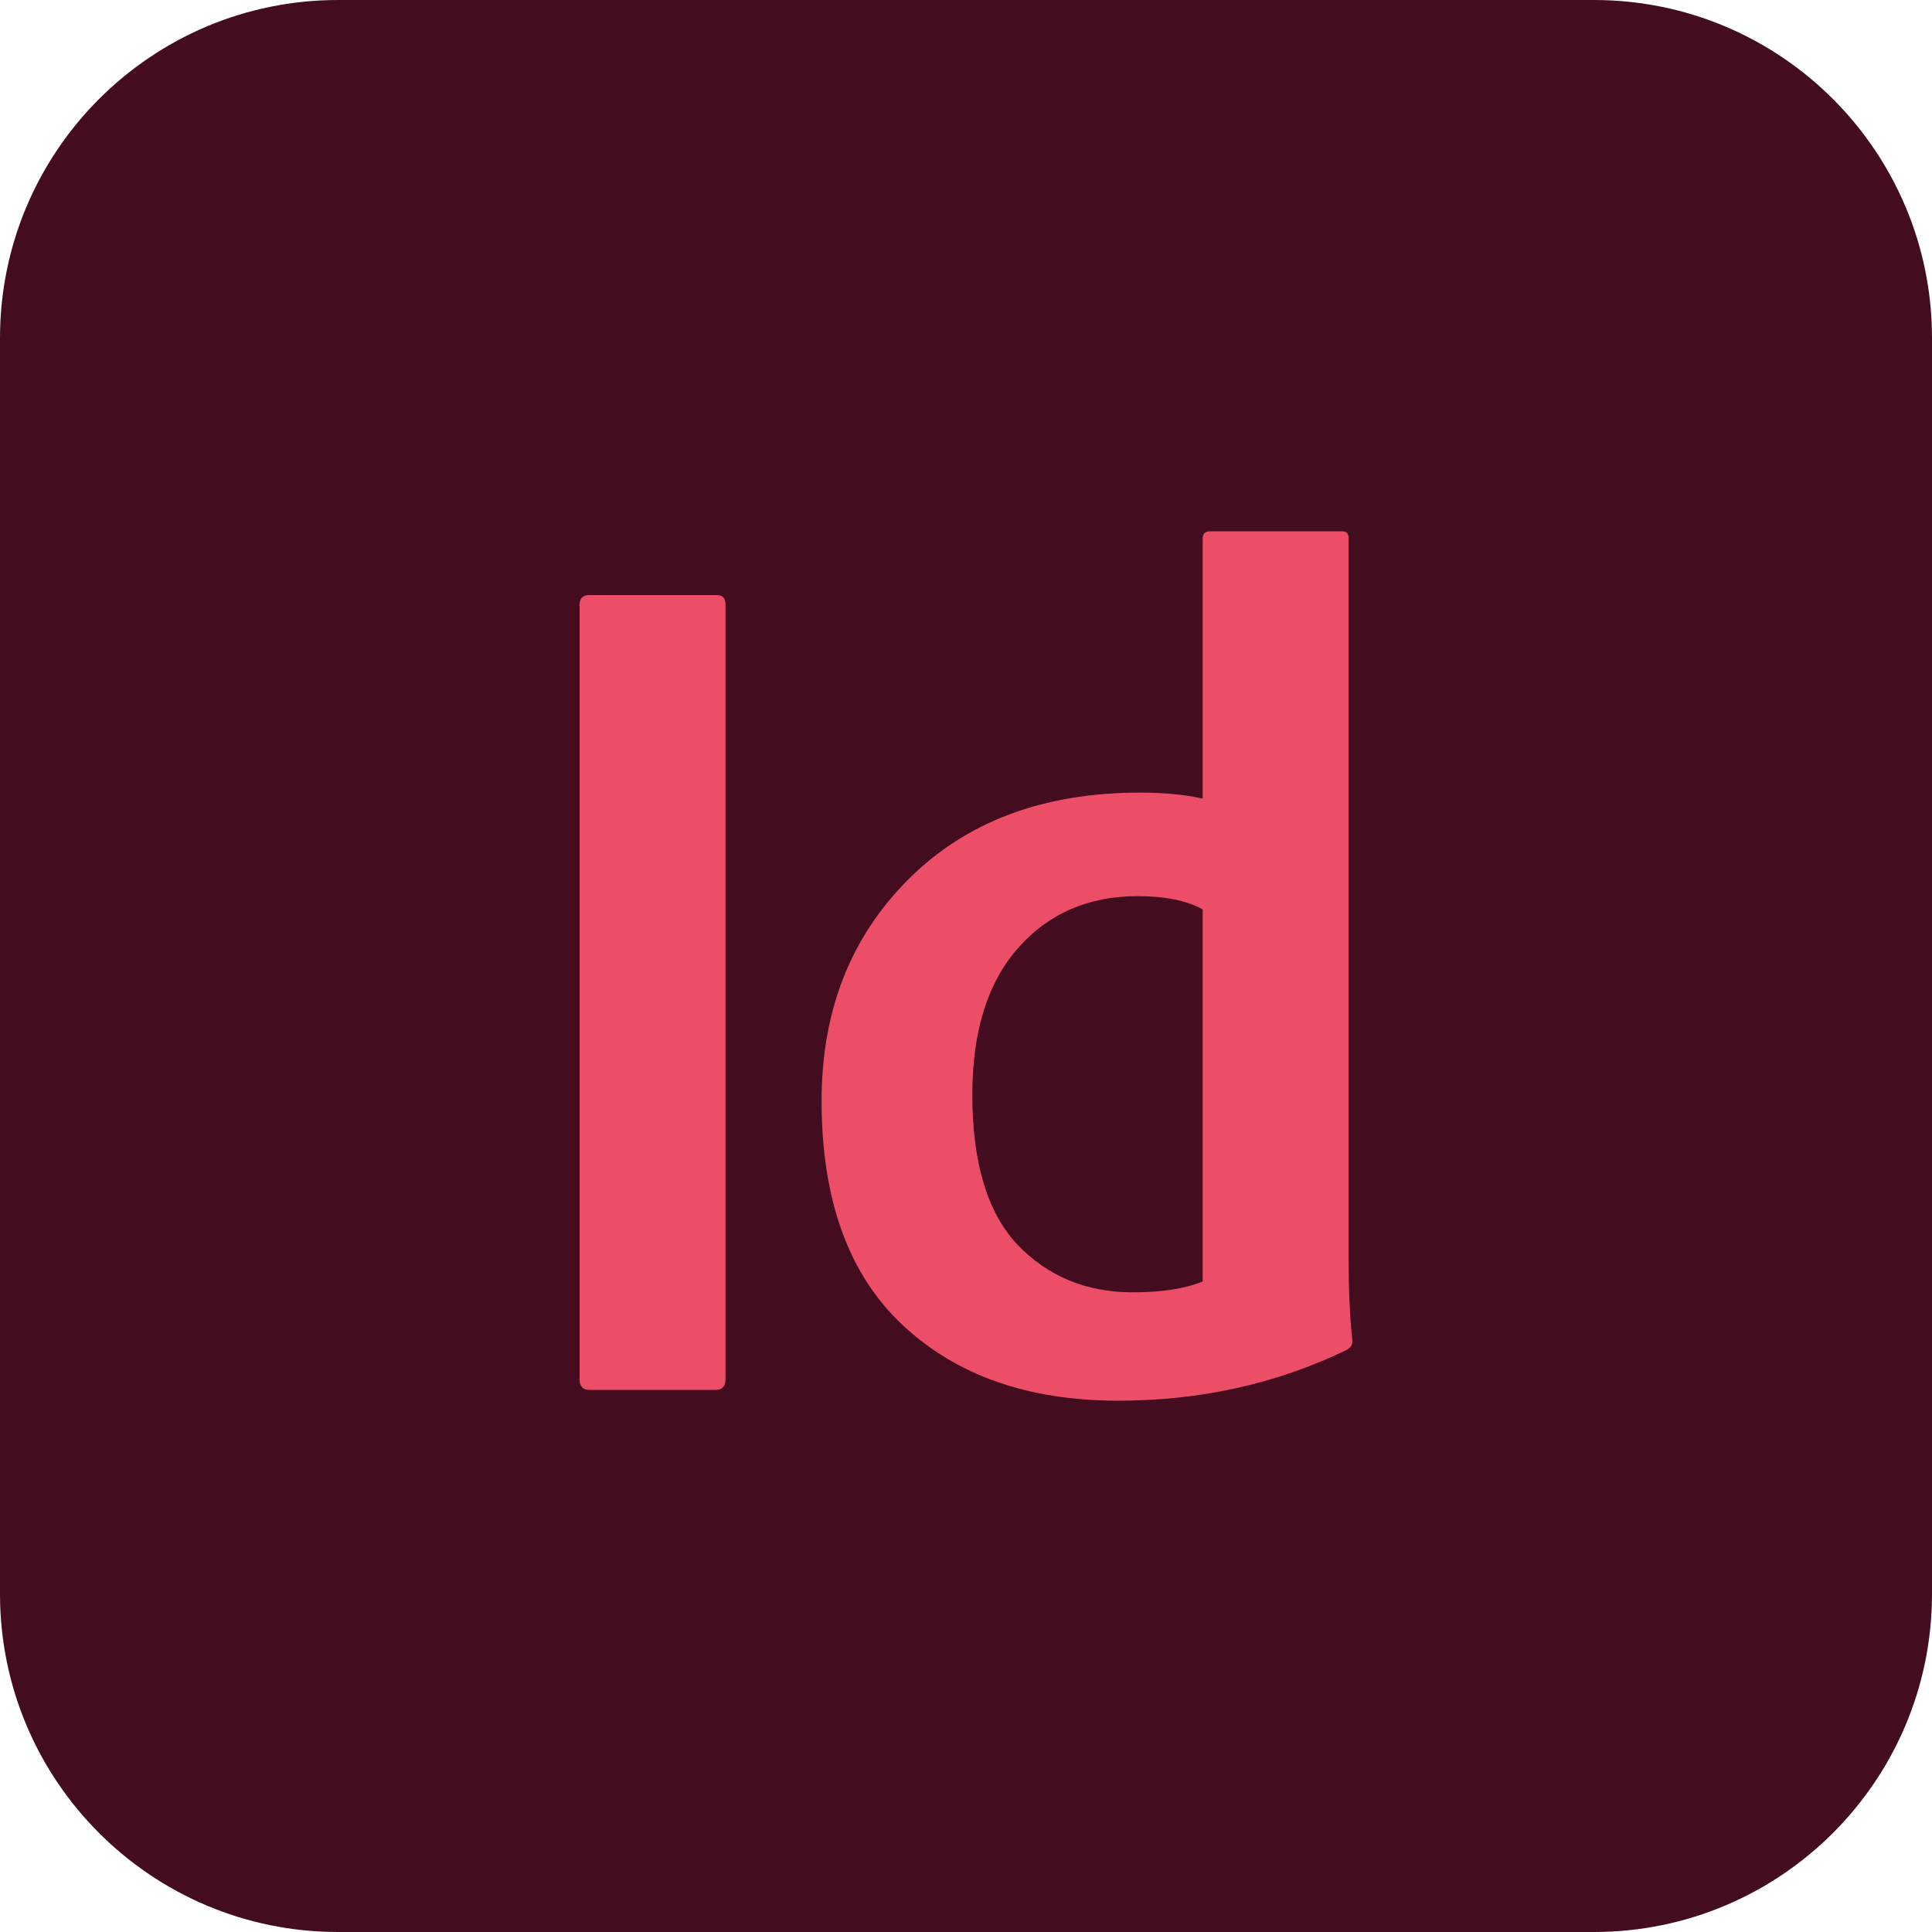 <svg width="40" height="40" viewBox="0 0 40 40" fill="none" xmlns="http://www.w3.org/2000/svg">
<path d="M33 0H7C3.134 0 0 3.134 0 7V33C0 36.866 3.134 40 7 40H33C36.866 40 40 36.866 40 33V7C40 3.134 36.866 0 33 0Z" fill="#430C1F"/>
<path d="M15.021 12.521V28.551C15.021 28.701 14.955 28.776 14.822 28.776H12.2C12.067 28.776 12 28.701 12 28.551V12.521C12 12.388 12.067 12.321 12.2 12.321H14.847C14.963 12.321 15.021 12.388 15.021 12.521Z" fill="#EC4E68"/>
<path d="M23.152 29C21.288 29 19.798 28.477 18.683 27.429C17.568 26.382 17.01 24.837 17.01 22.792C17.01 20.931 17.609 19.402 18.808 18.205C20.006 17.008 21.604 16.41 23.602 16.41C24.101 16.41 24.534 16.451 24.9 16.535V11.15C24.9 11.05 24.95 11 25.05 11H27.797C27.88 11 27.922 11.05 27.922 11.15V26.083C27.922 26.715 27.947 27.263 27.996 27.729C28.013 27.828 27.971 27.903 27.872 27.953C26.423 28.651 24.85 29 23.152 29ZM24.9 26.532V18.828C24.567 18.645 24.118 18.554 23.552 18.554C22.537 18.554 21.712 18.911 21.08 19.626C20.447 20.341 20.131 21.355 20.131 22.668C20.131 24.064 20.439 25.094 21.055 25.759C21.688 26.424 22.487 26.756 23.452 26.756C24.051 26.756 24.534 26.681 24.9 26.532Z" fill="#EC4E68"/>
</svg>
